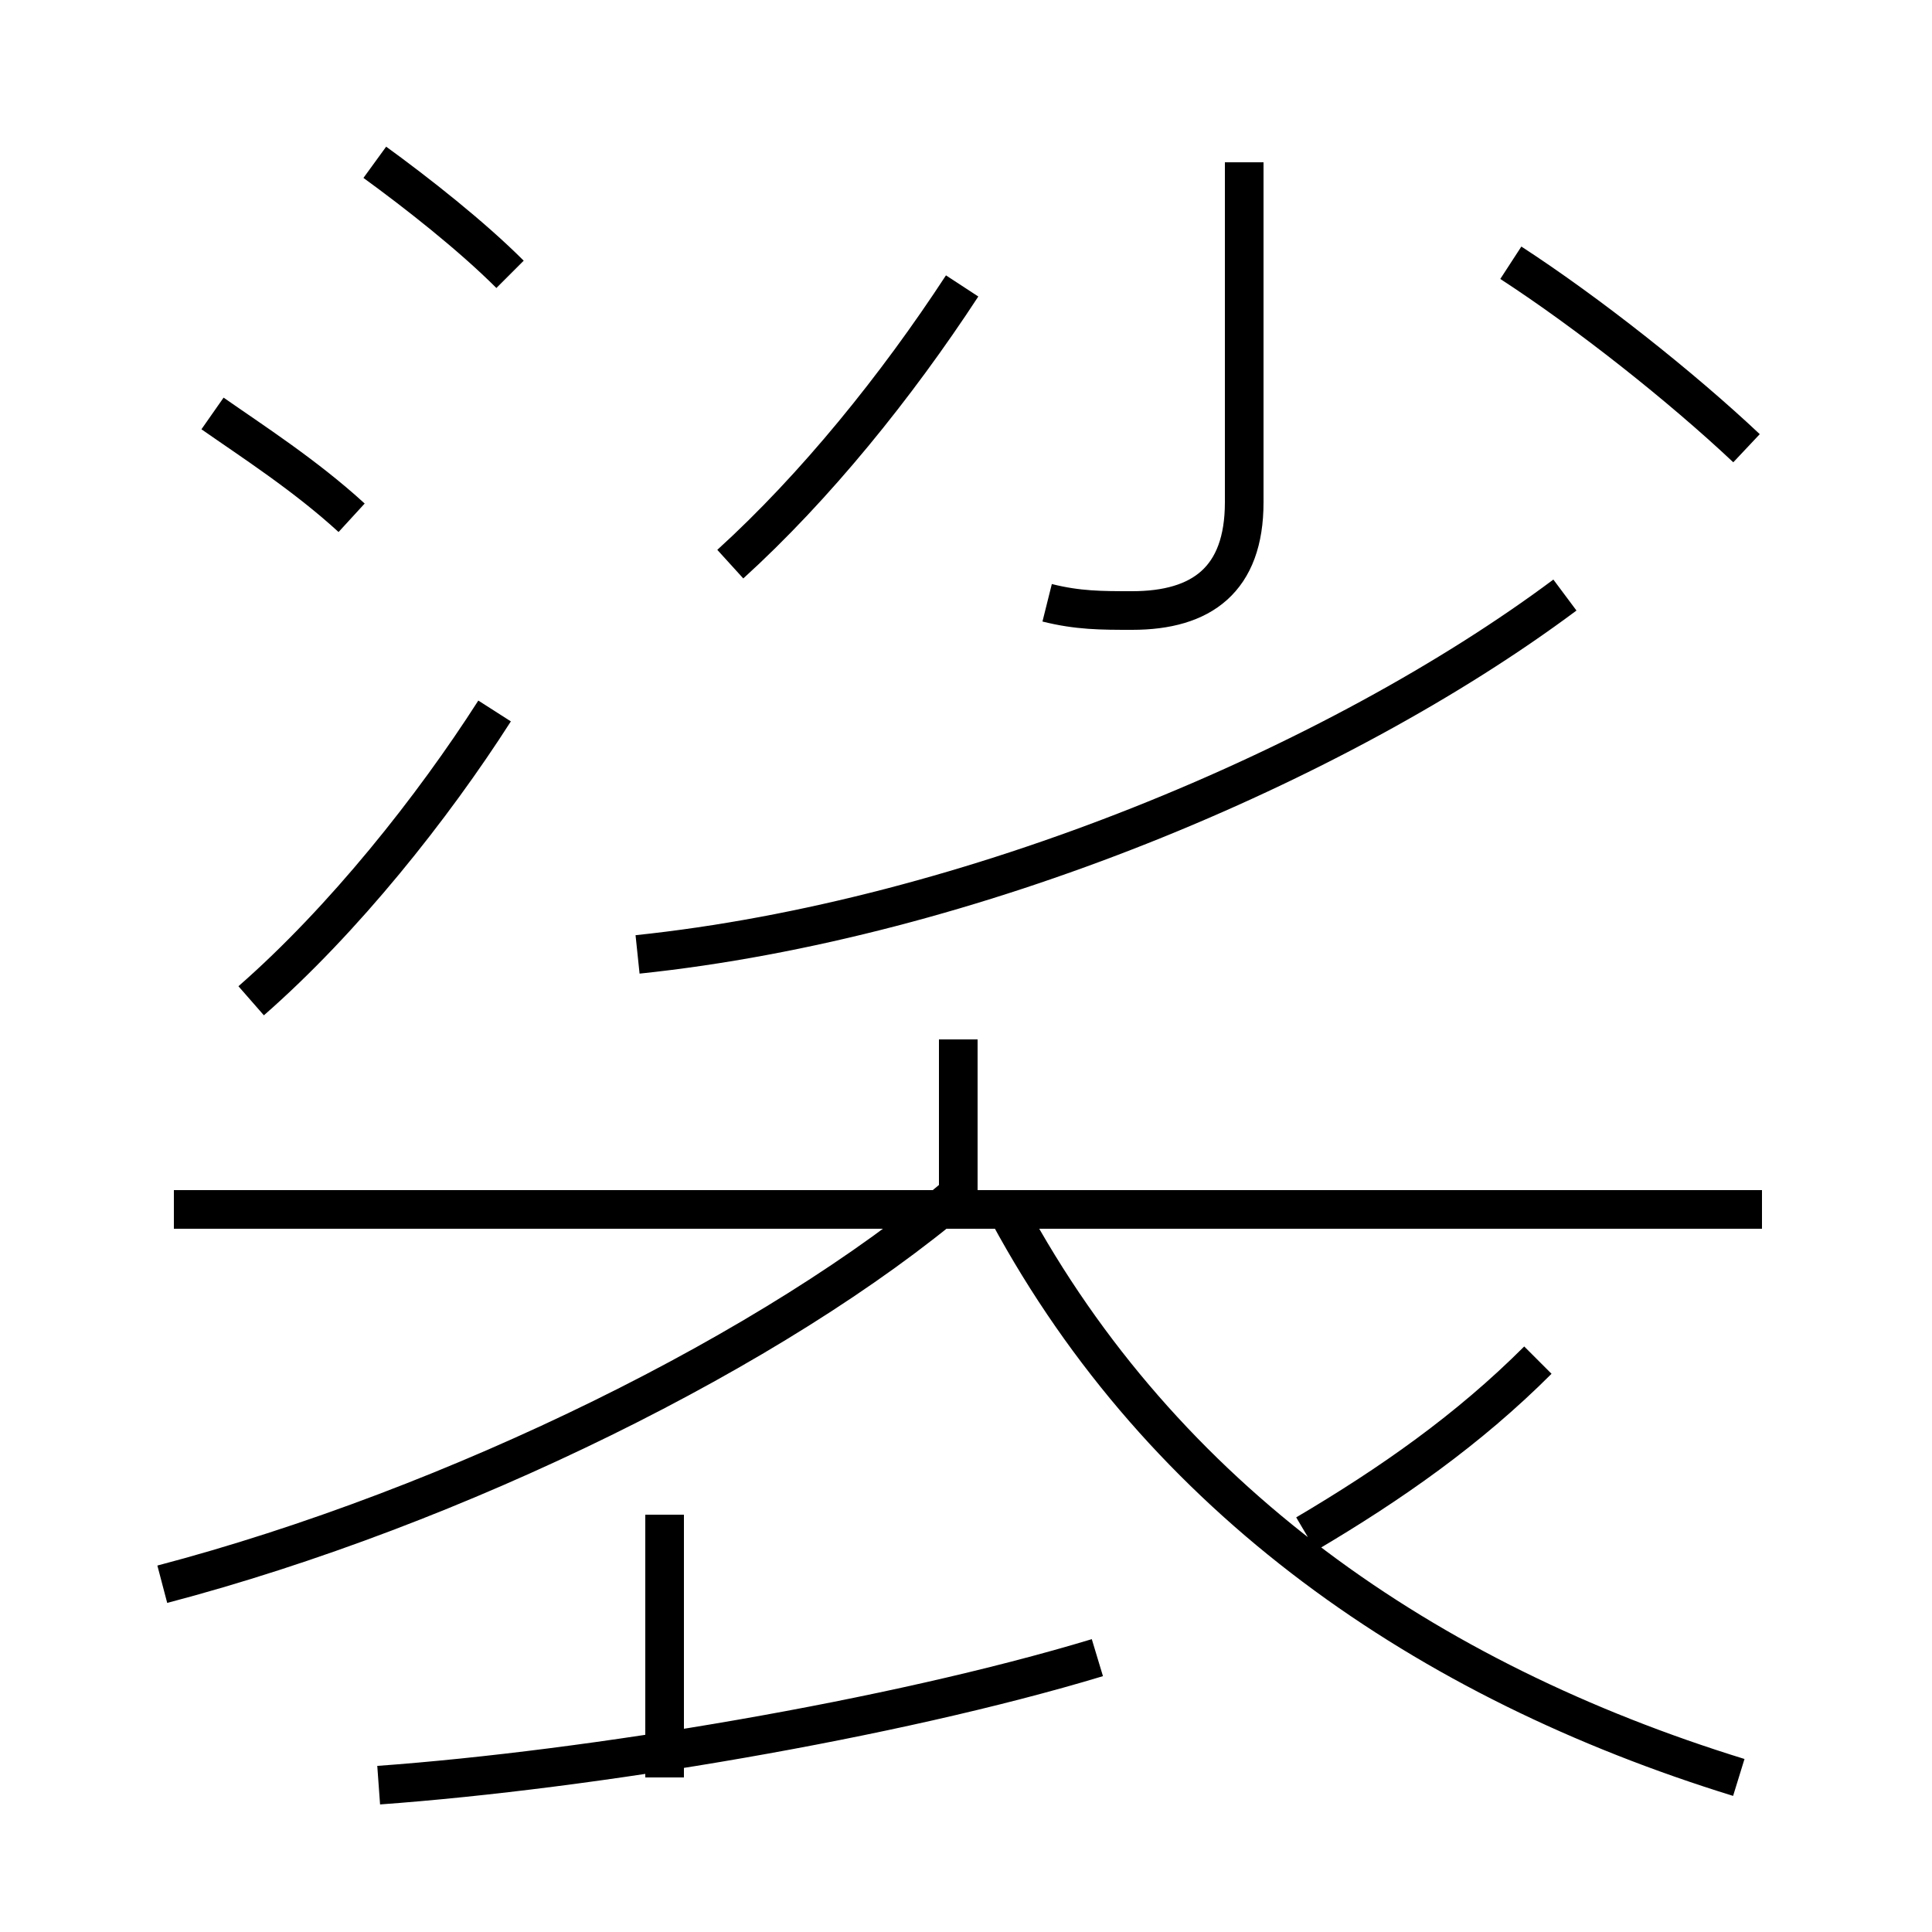 <?xml version='1.0' encoding='utf8'?>
<svg viewBox="0.0 -6.0 50.0 50.0" version="1.1" xmlns="http://www.w3.org/2000/svg">
<rect x="0.0" y="-6.0" width="50.0" height="50.0" fill="#808080" stroke="none"/>
<rect x="-1000" y="-1000" width="2000" height="2000" stroke="white" fill="white"/>
<g style="fill:white;stroke:#000000;  stroke-width:1">
<path d="M 4.2 -3.0 C 11.8 -5.0 20.1 -9.1 24.8 -13.1 M 9.8 2.2 C 15.3 1.8 23.1 0.5 28.4 -1.1 M 17.2 2.0 L 17.2 -4.8 M 6.5 -18.1 C 8.9 -20.2 11.2 -23.1 12.8 -25.6 M 45.6 -12.7 L 4.5 -12.7 M 9.1 -30.6 C 7.9 -31.7 6.5 -32.6 5.5 -33.3 M 24.8 -12.8 L 24.8 -17.1 M 45.0 2.0 C 36.9 -0.5 30.1 -5.2 26.1 -12.6 M 13.2 -36.9 C 12.2 -37.9 10.8 -39.0 9.7 -39.8 M 33.8 -4.3 C 36.0 -5.6 38.0 -7.0 39.8 -8.8 M 18.9 -29.4 C 21.1 -31.4 23.2 -34.0 24.9 -36.6 M 16.5 -19.3 C 25.1 -20.2 34.6 -24.2 40.5 -28.6 M 27.1 -28.4 C 27.9 -28.2 28.5 -28.2 29.3 -28.2 C 31.1 -28.2 32.2 -29.0 32.2 -31.0 L 32.2 -39.8 M 45.2 -32.4 C 43.5 -34.0 41.1 -35.9 39.1 -37.2" transform="translate(0.0 38.0)" />
</g>
</svg>